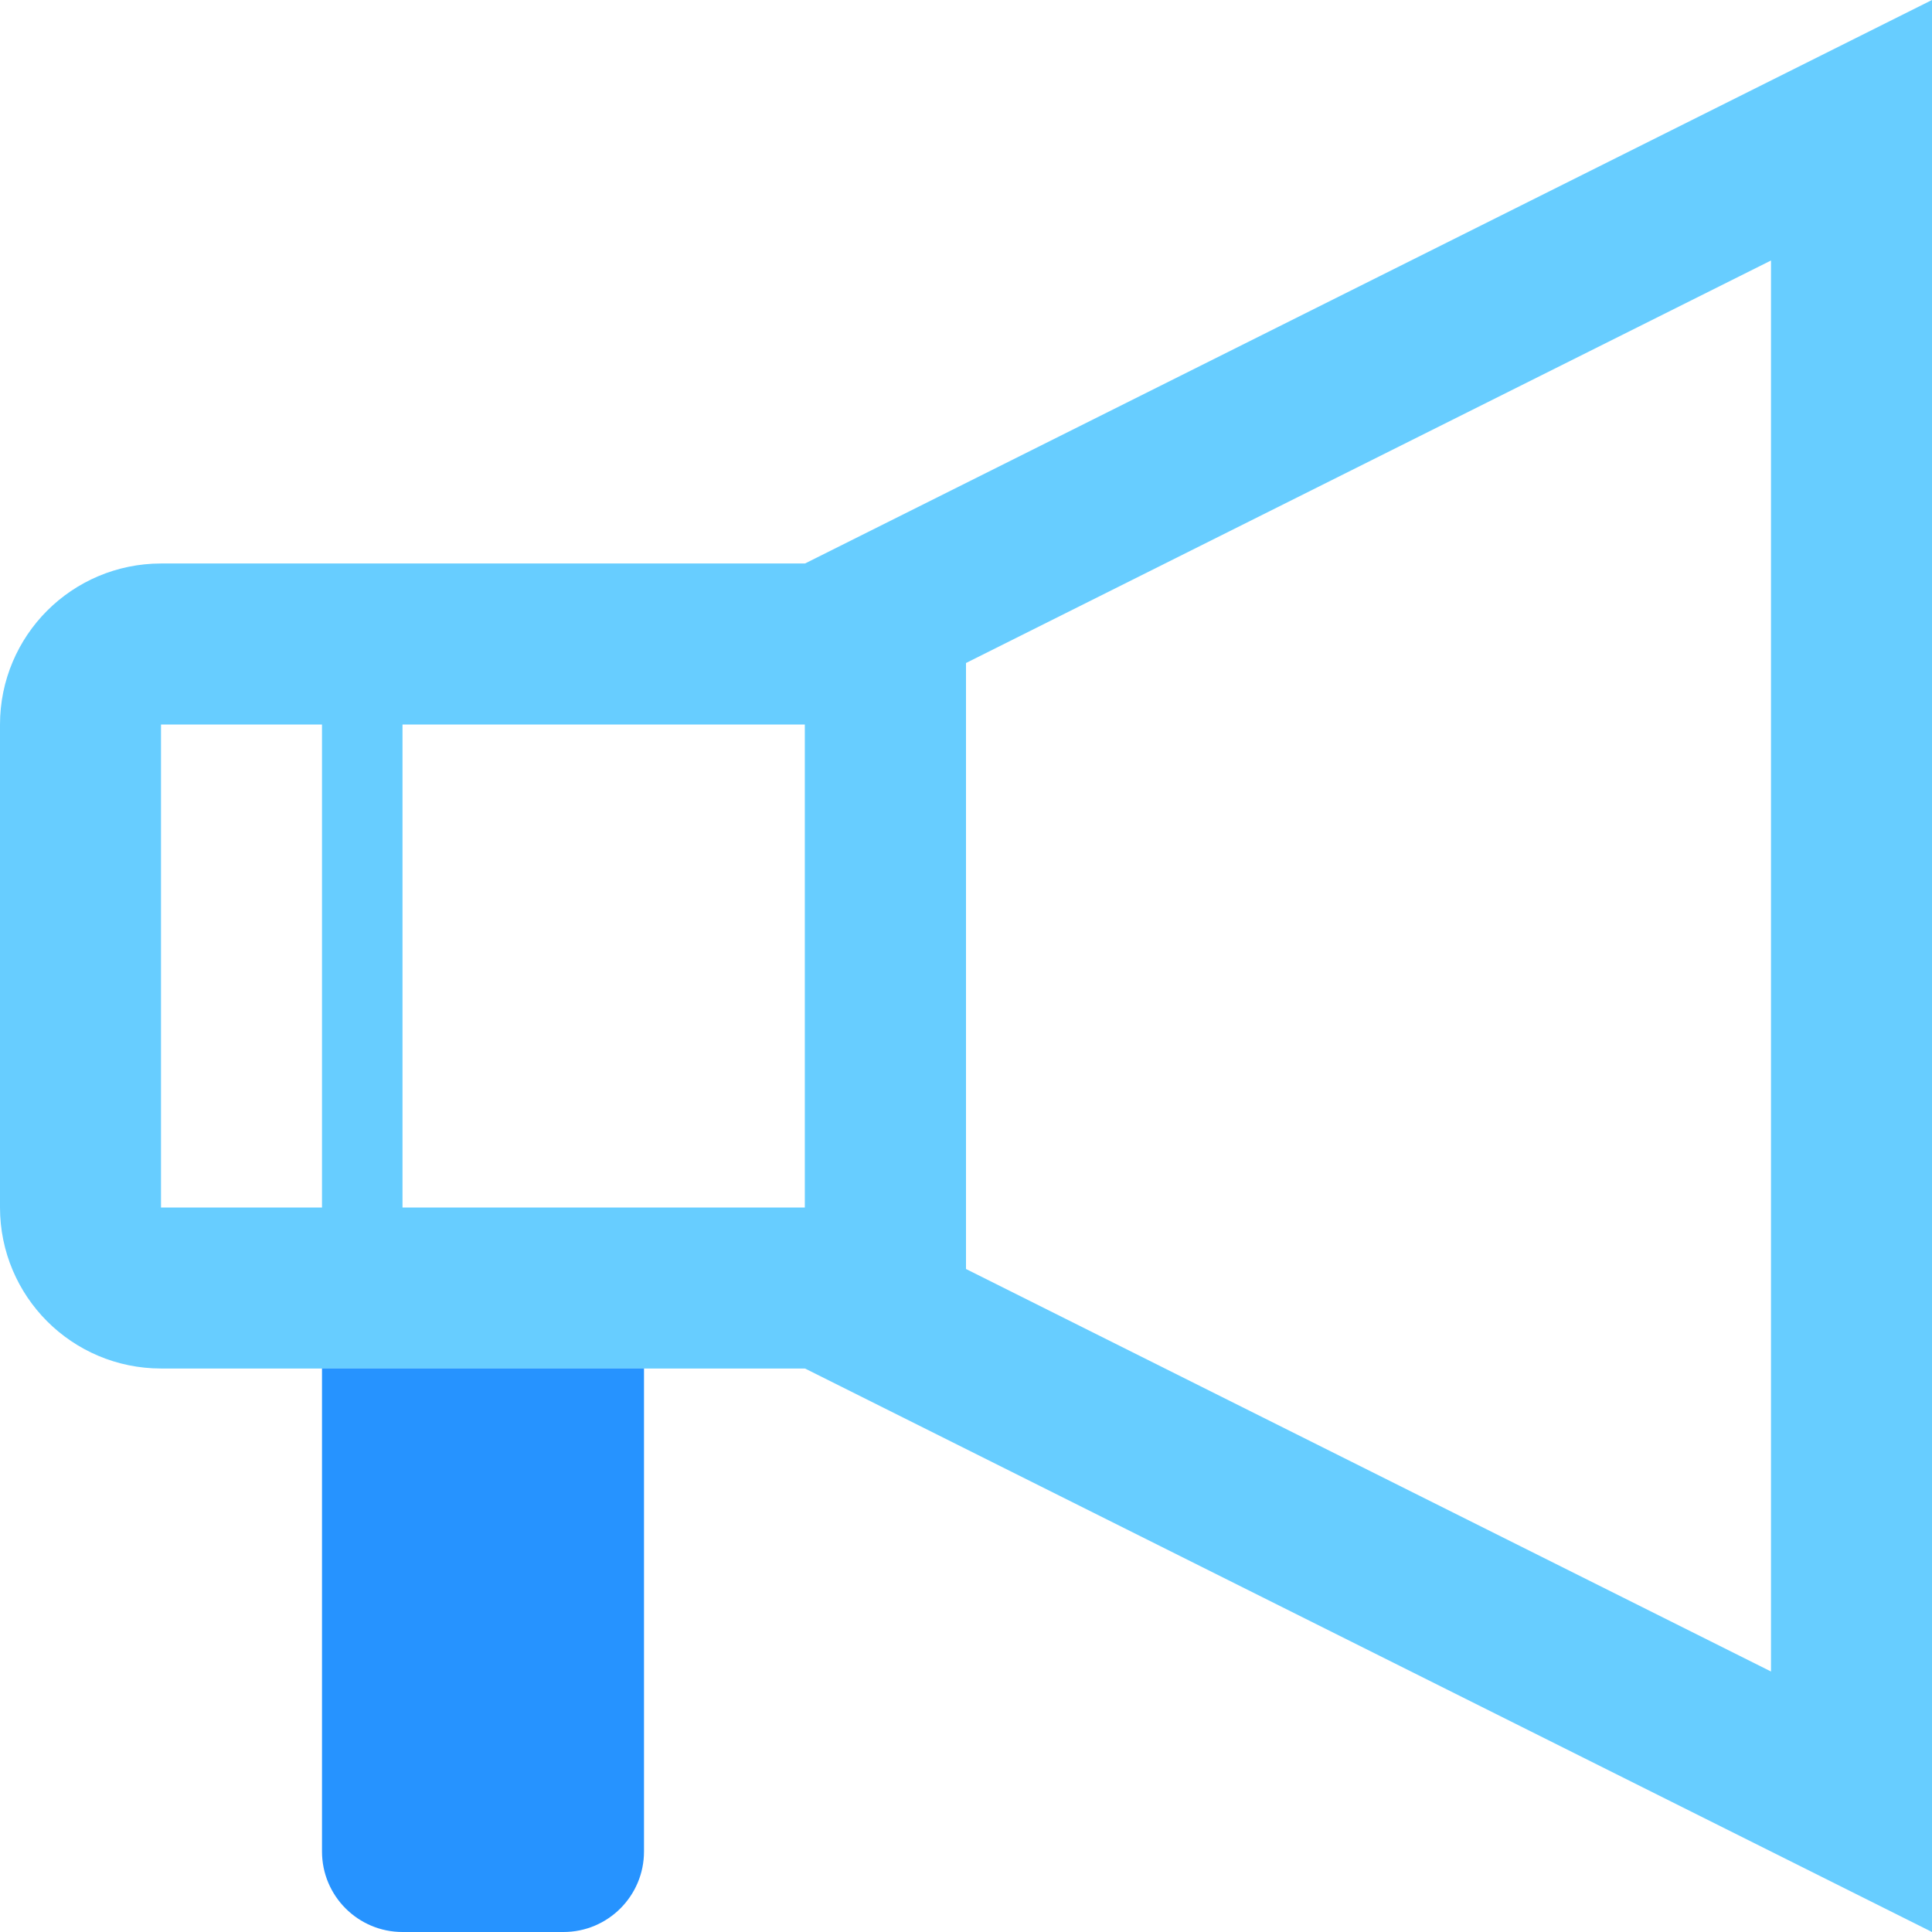 <svg width="24" height="24" viewBox="0 0 24 24" fill="none" xmlns="http://www.w3.org/2000/svg">
<path d="M11 16.382V7.618L23 1.618L23 22.382L11 16.382Z" stroke="#67CDFF" stroke-width="2"/>
<path d="M4.5 8.5V15.5" stroke="#67CDFF" stroke-linecap="square"/>
<path d="M1 9C1 8.448 1.448 8 2 8H11V16H2C1.448 16 1 15.552 1 15V9Z" stroke="#67CDFF" stroke-width="2"/>
<path d="M4 17H8V23C8 23.552 7.552 24 7 24H5C4.448 24 4 23.552 4 23V17Z" fill="#2693FF"/>
</svg>
